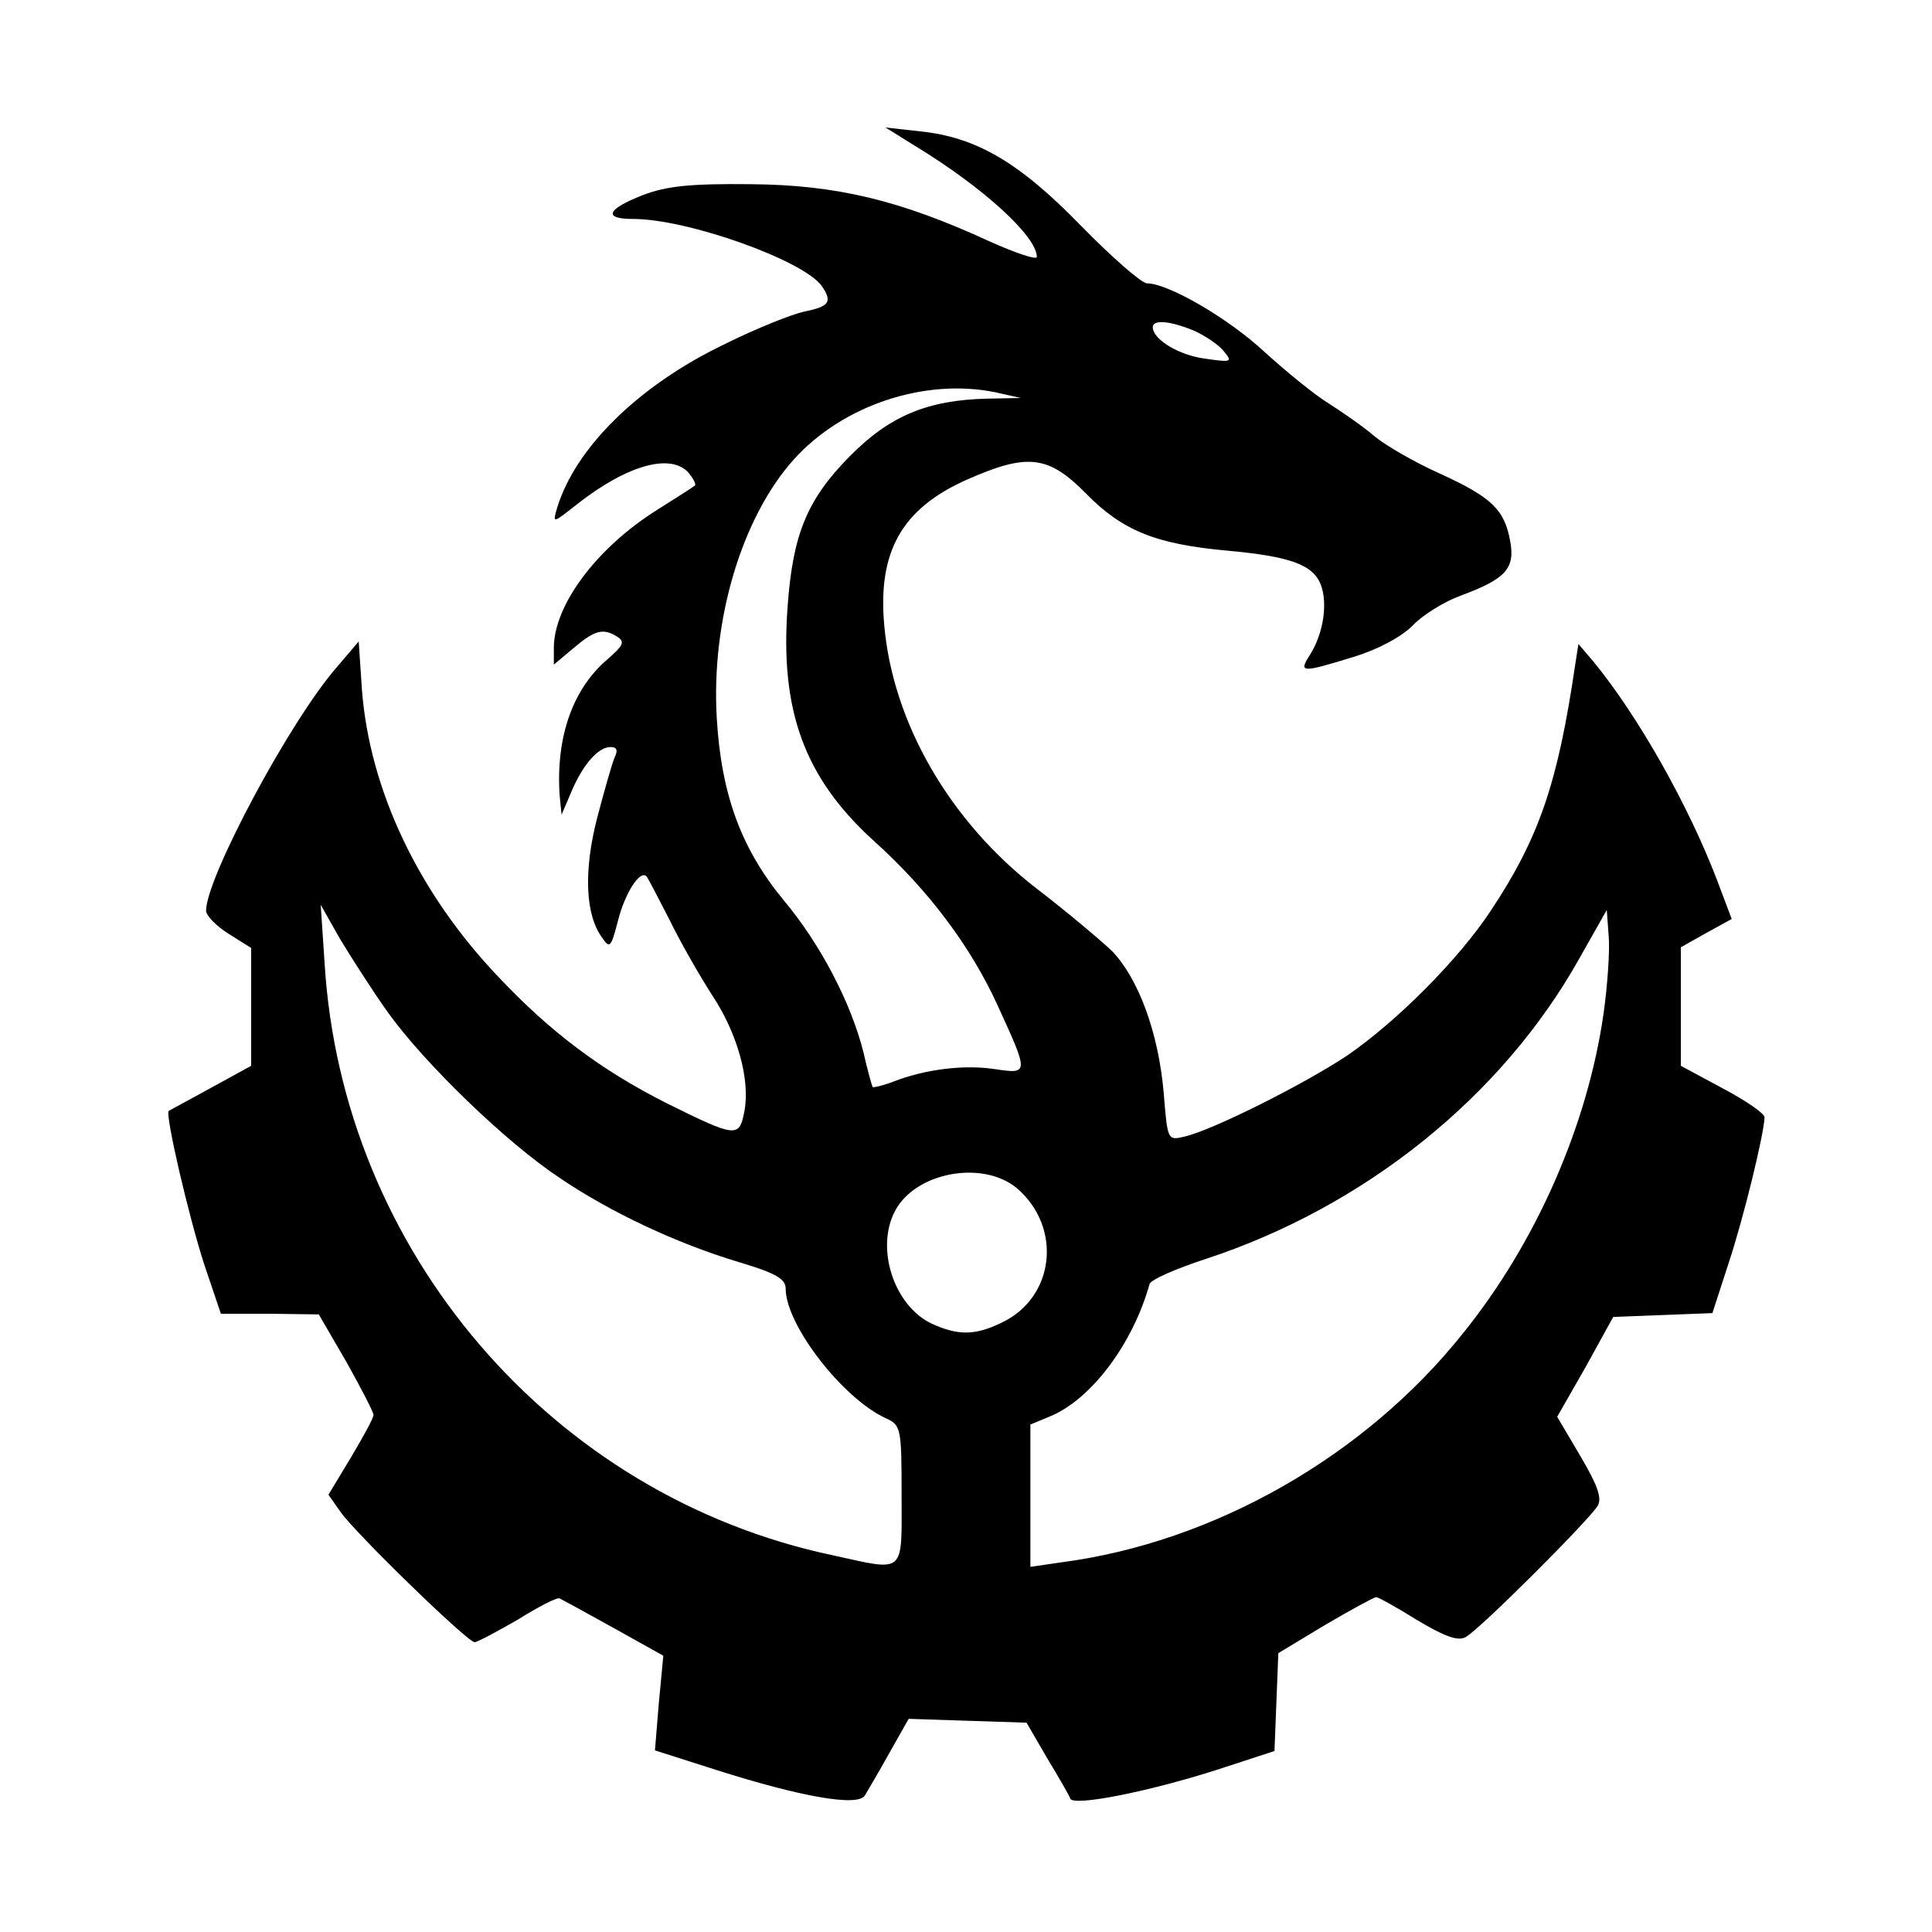 <?xml version="1.0" standalone="no"?>
<!DOCTYPE svg PUBLIC "-//W3C//DTD SVG 20010904//EN"
 "http://www.w3.org/TR/2001/REC-SVG-20010904/DTD/svg10.dtd">
<svg version="1.0" xmlns="http://www.w3.org/2000/svg"
 width="300pt" height="300pt" viewBox="0 0 300 300"
 preserveAspectRatio="xMidYMid meet">
<g transform="translate(0,300) scale(0.1,-0.1)"
fill="#000000" stroke="none">
<path d="M1420 2774 c107 -65 190 -141 190 -173 0 -5 -33 6 -73 24 -139 64
-238 88 -372 89 -94 1 -130 -3 -167 -17 -56 -22 -62 -37 -15 -37 85 0 264 -64
293 -104 17 -25 12 -32 -28 -40 -18 -4 -74 -26 -124 -51 -133 -64 -231 -161
-259 -254 -7 -24 -7 -24 31 6 79 62 147 80 174 48 7 -9 11 -17 9 -19 -2 -2
-29 -19 -59 -38 -94 -59 -160 -148 -160 -214 l0 -26 31 26 c33 28 46 31 68 17
12 -8 8 -14 -16 -35 -54 -46 -80 -121 -74 -211 l3 -30 15 35 c18 43 42 70 61
70 10 0 12 -5 6 -17 -4 -10 -16 -52 -27 -94 -21 -82 -18 -150 8 -185 12 -18
14 -15 25 28 11 42 34 78 44 67 2 -2 18 -33 36 -68 17 -35 47 -87 65 -115 40
-60 60 -132 51 -181 -8 -42 -12 -42 -121 12 -101 51 -180 110 -261 196 -124
130 -200 290 -212 446 l-5 75 -34 -40 c-72 -82 -203 -327 -203 -378 0 -8 16
-24 35 -36 l35 -22 0 -92 0 -91 -62 -34 c-35 -19 -64 -35 -66 -36 -6 -5 31
-164 55 -238 l26 -77 76 0 76 -1 43 -74 c23 -41 42 -78 42 -82 0 -5 -16 -34
-35 -66 l-35 -58 19 -27 c24 -34 197 -202 208 -202 4 0 34 16 67 35 32 20 61
35 65 33 4 -2 41 -22 84 -46 l77 -43 -7 -74 -6 -73 94 -30 c132 -42 221 -58
232 -40 4 7 22 37 38 66 l30 53 91 -3 92 -3 32 -55 c18 -30 35 -59 36 -63 5
-12 118 10 225 44 l92 30 3 76 3 76 73 44 c41 24 76 43 79 43 3 0 32 -16 64
-36 42 -25 63 -33 75 -26 22 12 193 183 205 204 7 12 -1 33 -27 77 l-36 61 44
77 43 78 77 3 77 3 25 77 c23 69 55 200 56 227 0 6 -29 26 -65 45 l-65 35 0
92 0 92 39 22 40 22 -23 61 c-44 115 -122 254 -192 339 l-23 27 -5 -32 c-27
-184 -56 -269 -131 -382 -50 -76 -146 -172 -223 -225 -66 -44 -209 -116 -253
-126 -26 -6 -26 -6 -32 68 -8 93 -39 177 -80 220 -18 17 -70 61 -117 97 -135
104 -224 258 -237 410 -10 113 27 180 128 225 95 42 127 38 186 -22 56 -57
108 -78 218 -88 99 -9 134 -22 146 -53 11 -29 4 -76 -17 -109 -18 -28 -13 -28
68 -3 39 12 74 31 92 49 15 16 49 37 74 46 70 26 85 42 77 85 -9 49 -29 68
-110 105 -38 17 -83 43 -100 57 -16 14 -49 37 -71 51 -23 14 -68 51 -101 81
-56 52 -149 106 -182 106 -8 0 -54 40 -101 88 -97 100 -164 139 -251 148 l-54
6 45 -28z m433 -287 c18 -8 39 -22 47 -32 14 -17 13 -18 -28 -12 -41 5 -82 30
-82 49 0 12 26 10 63 -5z m-308 -96 l40 -9 -51 -1 c-94 -2 -153 -27 -215 -90
-66 -67 -88 -121 -96 -233 -12 -161 26 -265 132 -362 86 -77 152 -165 194
-257 49 -107 49 -107 -5 -99 -47 7 -107 0 -158 -20 -16 -6 -30 -9 -31 -8 -1 2
-8 26 -14 53 -19 77 -67 169 -124 237 -66 80 -97 164 -104 283 -9 152 39 312
120 402 76 84 203 126 312 104z m-942 -964 c57 -79 183 -201 266 -256 78 -53
182 -102 279 -131 57 -17 72 -26 72 -41 0 -56 88 -170 155 -201 24 -11 25 -14
25 -120 0 -124 7 -118 -107 -93 -436 92 -762 472 -789 920 l-6 90 30 -53 c17
-28 50 -80 75 -115z m1887 -1 c-25 -174 -105 -356 -218 -496 -152 -191 -387
-325 -624 -356 l-48 -7 0 110 0 111 29 12 c65 26 130 113 156 206 2 7 41 24
87 39 247 81 460 252 580 466 l43 76 3 -41 c2 -22 -2 -77 -8 -120z m-911 -271
c71 -61 59 -170 -24 -209 -41 -20 -68 -20 -109 -1 -58 28 -87 117 -56 175 32
60 136 79 189 35z"/>
</g>
</svg>
